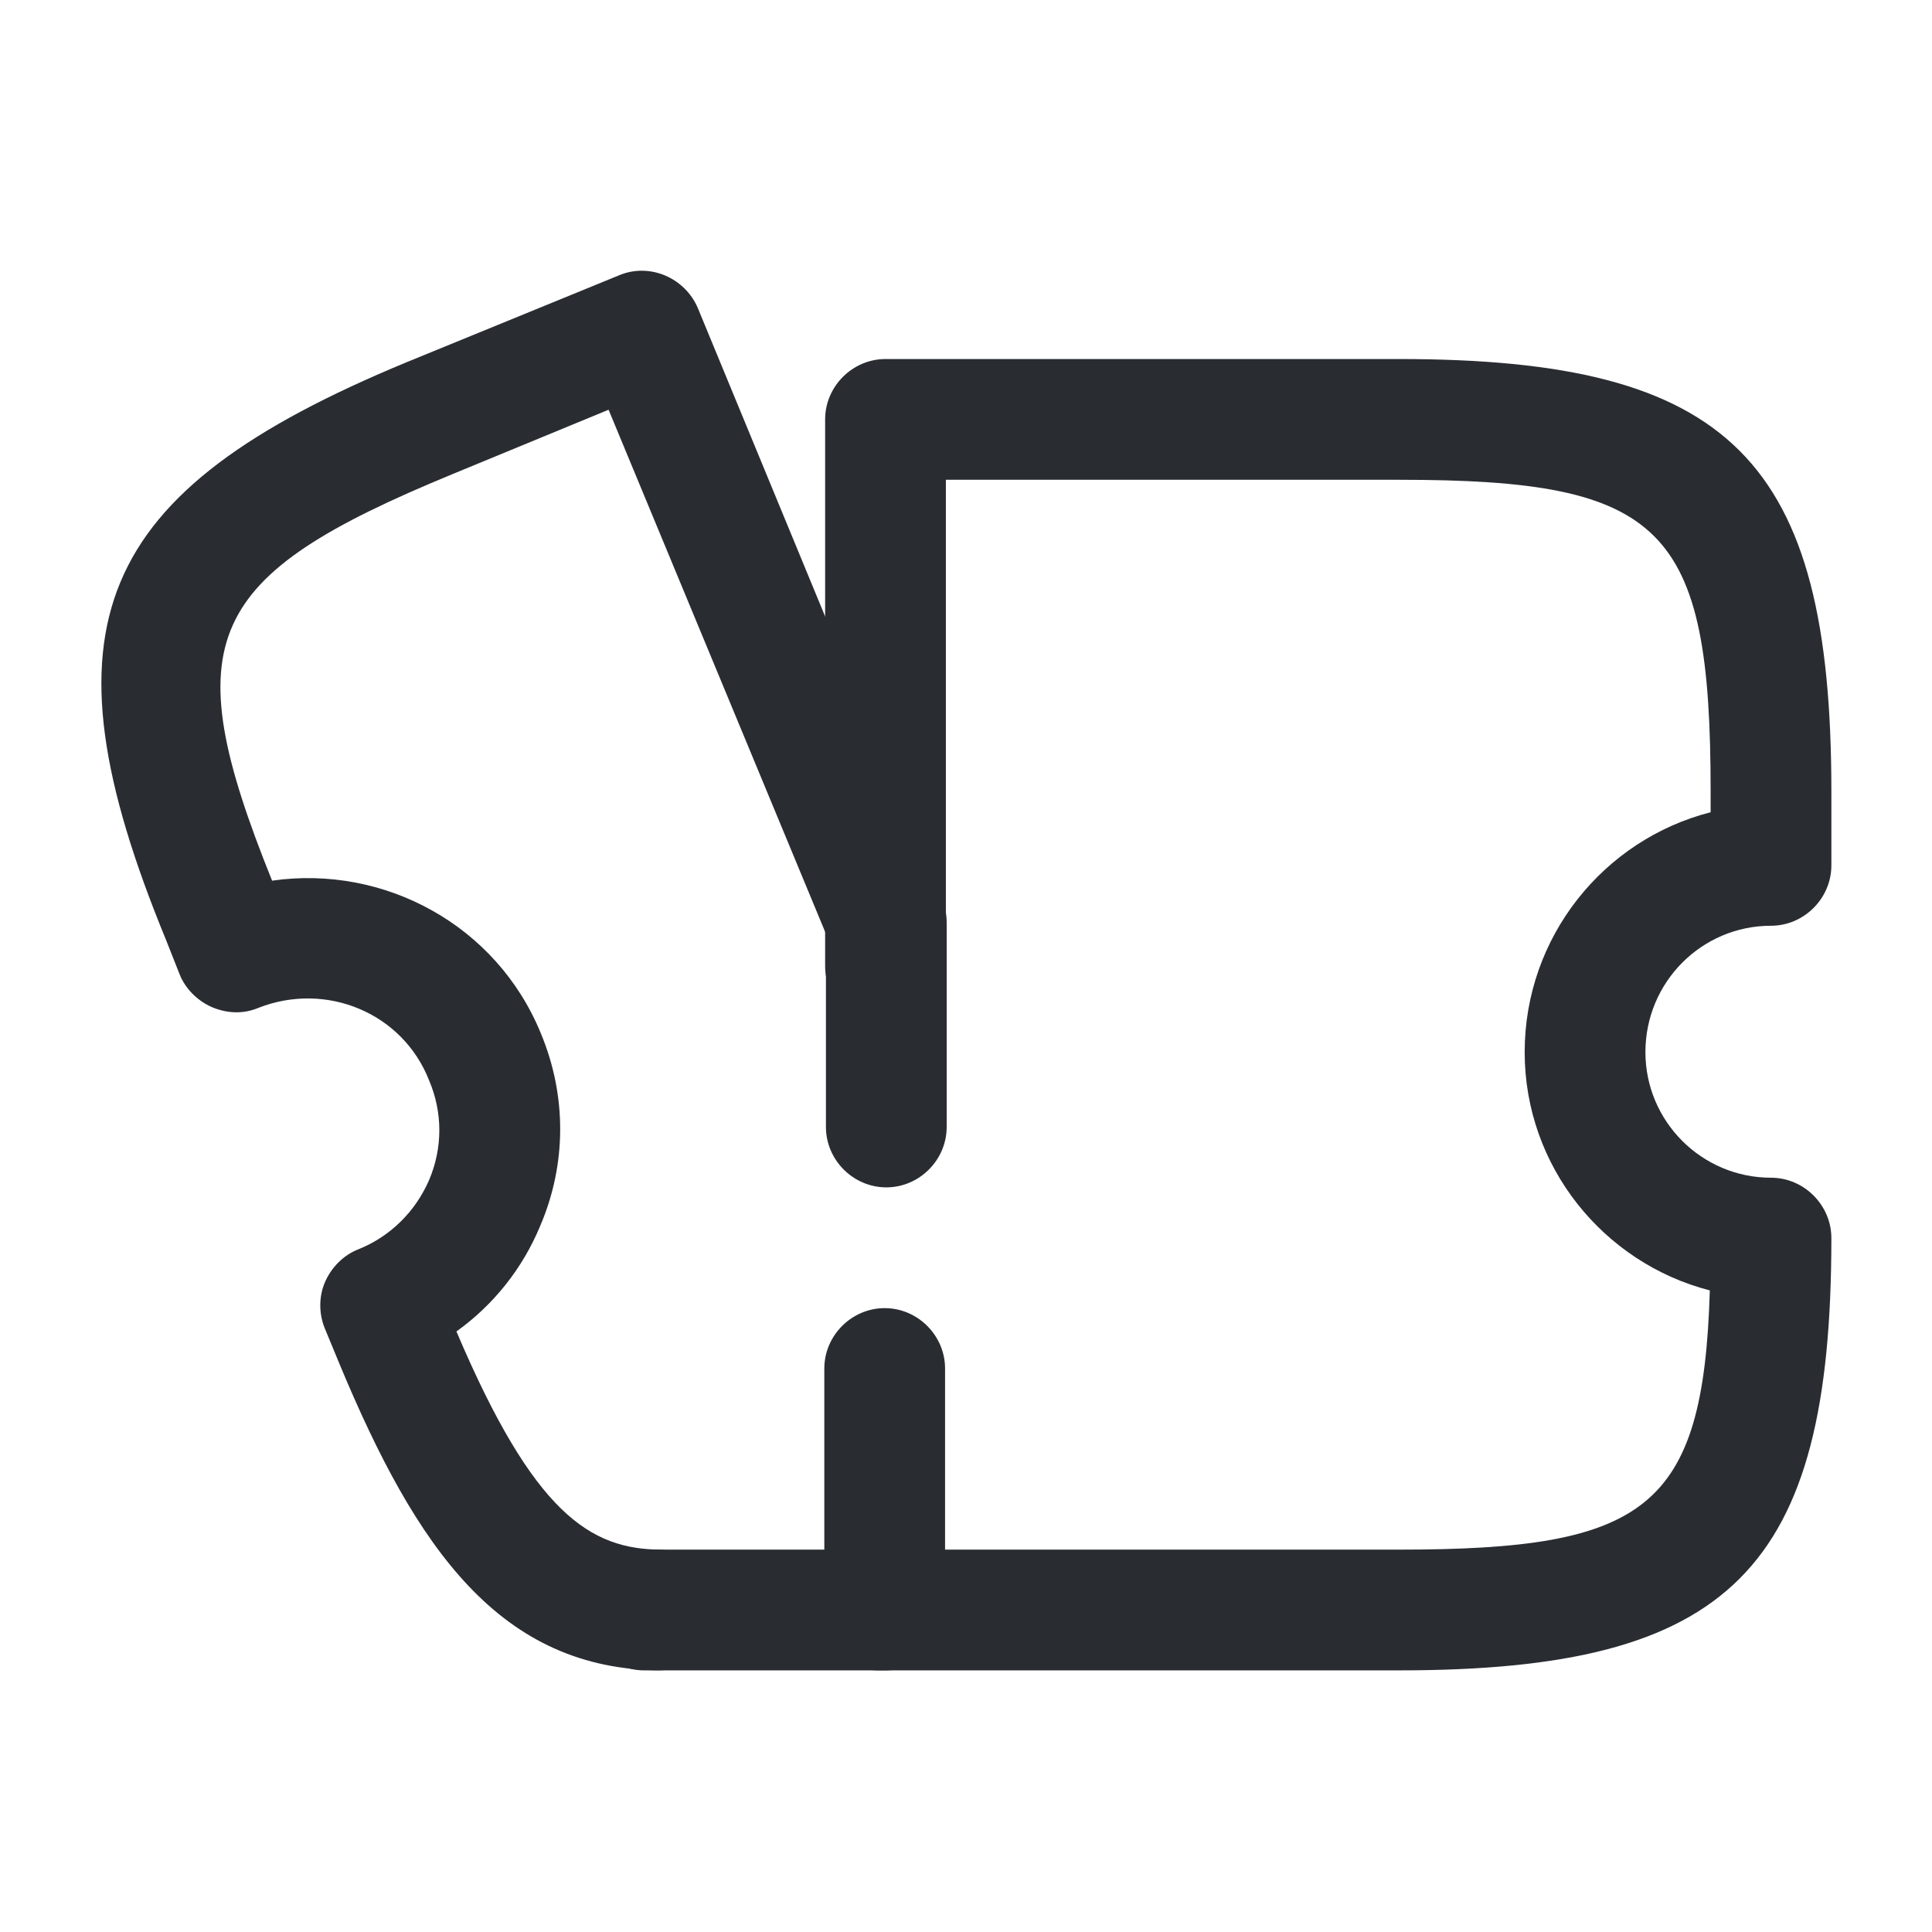 <svg width="24" height="24" viewBox="0 0 24 24" fill="none" xmlns="http://www.w3.org/2000/svg">
<path d="M17.38 20.75H10.91C10.5 20.75 10.16 20.41 10.16 20C10.16 19.59 10.5 19.25 10.91 19.25H17.38C20.44 19.25 21.16 18.75 21.24 16.03C19.92 15.69 18.94 14.49 18.94 13.07C18.94 11.64 19.92 10.43 21.25 10.09V9.83C21.25 6.54 20.67 5.96 17.38 5.96H11.75V12C11.75 12.41 11.41 12.75 11 12.75C10.59 12.75 10.25 12.41 10.25 12V5.21C10.25 4.8 10.59 4.46 11 4.46H17.38C21.5 4.46 22.75 5.71 22.75 9.83V10.75C22.75 11.16 22.41 11.5 22 11.5C21.14 11.5 20.44 12.2 20.44 13.07C20.44 13.93 21.14 14.63 22 14.63C22.41 14.63 22.75 14.97 22.75 15.38C22.75 19.5 21.5 20.75 17.38 20.75Z" fill="#292D32"/>
<path d="M11 20.75H8.23C6.21 20.75 5.17 19.23 4.22 16.95L4.03 16.49C3.96 16.31 3.96 16.1 4.04 15.92C4.12 15.74 4.27 15.59 4.45 15.52C4.85 15.36 5.16 15.05 5.33 14.66C5.5 14.26 5.5 13.82 5.33 13.42C5 12.58 4.05 12.19 3.21 12.52C3.02 12.6 2.82 12.59 2.63 12.51C2.45 12.43 2.3 12.28 2.23 12.1L2.06 11.67C0.46 7.78 1.16 6.11 5.05 4.5L7.69 3.42C8.07 3.26 8.51 3.45 8.67 3.83L11.7 11.17C11.74 11.26 11.76 11.36 11.76 11.46V14C11.76 14.41 11.42 14.75 11.01 14.75C10.6 14.75 10.26 14.41 10.26 14V11.6L7.56 5.09L5.62 5.89C2.54 7.16 2.17 7.94 3.38 10.94C4.77 10.74 6.17 11.49 6.72 12.84C7.04 13.61 7.04 14.46 6.71 15.23C6.49 15.76 6.13 16.21 5.67 16.54C6.63 18.8 7.33 19.25 8.22 19.25H10.24V17C10.24 16.59 10.58 16.25 10.99 16.25C11.4 16.25 11.74 16.59 11.74 17V20C11.75 20.41 11.41 20.75 11 20.75Z" fill="#292D32"/>
<path d="M8.17 20.75H8C7.59 20.75 7.25 20.41 7.25 20C7.25 19.59 7.59 19.25 8 19.25H8.17C8.58 19.25 8.92 19.59 8.92 20C8.92 20.41 8.58 20.75 8.17 20.75Z" fill="#292D32"/>
</svg>
